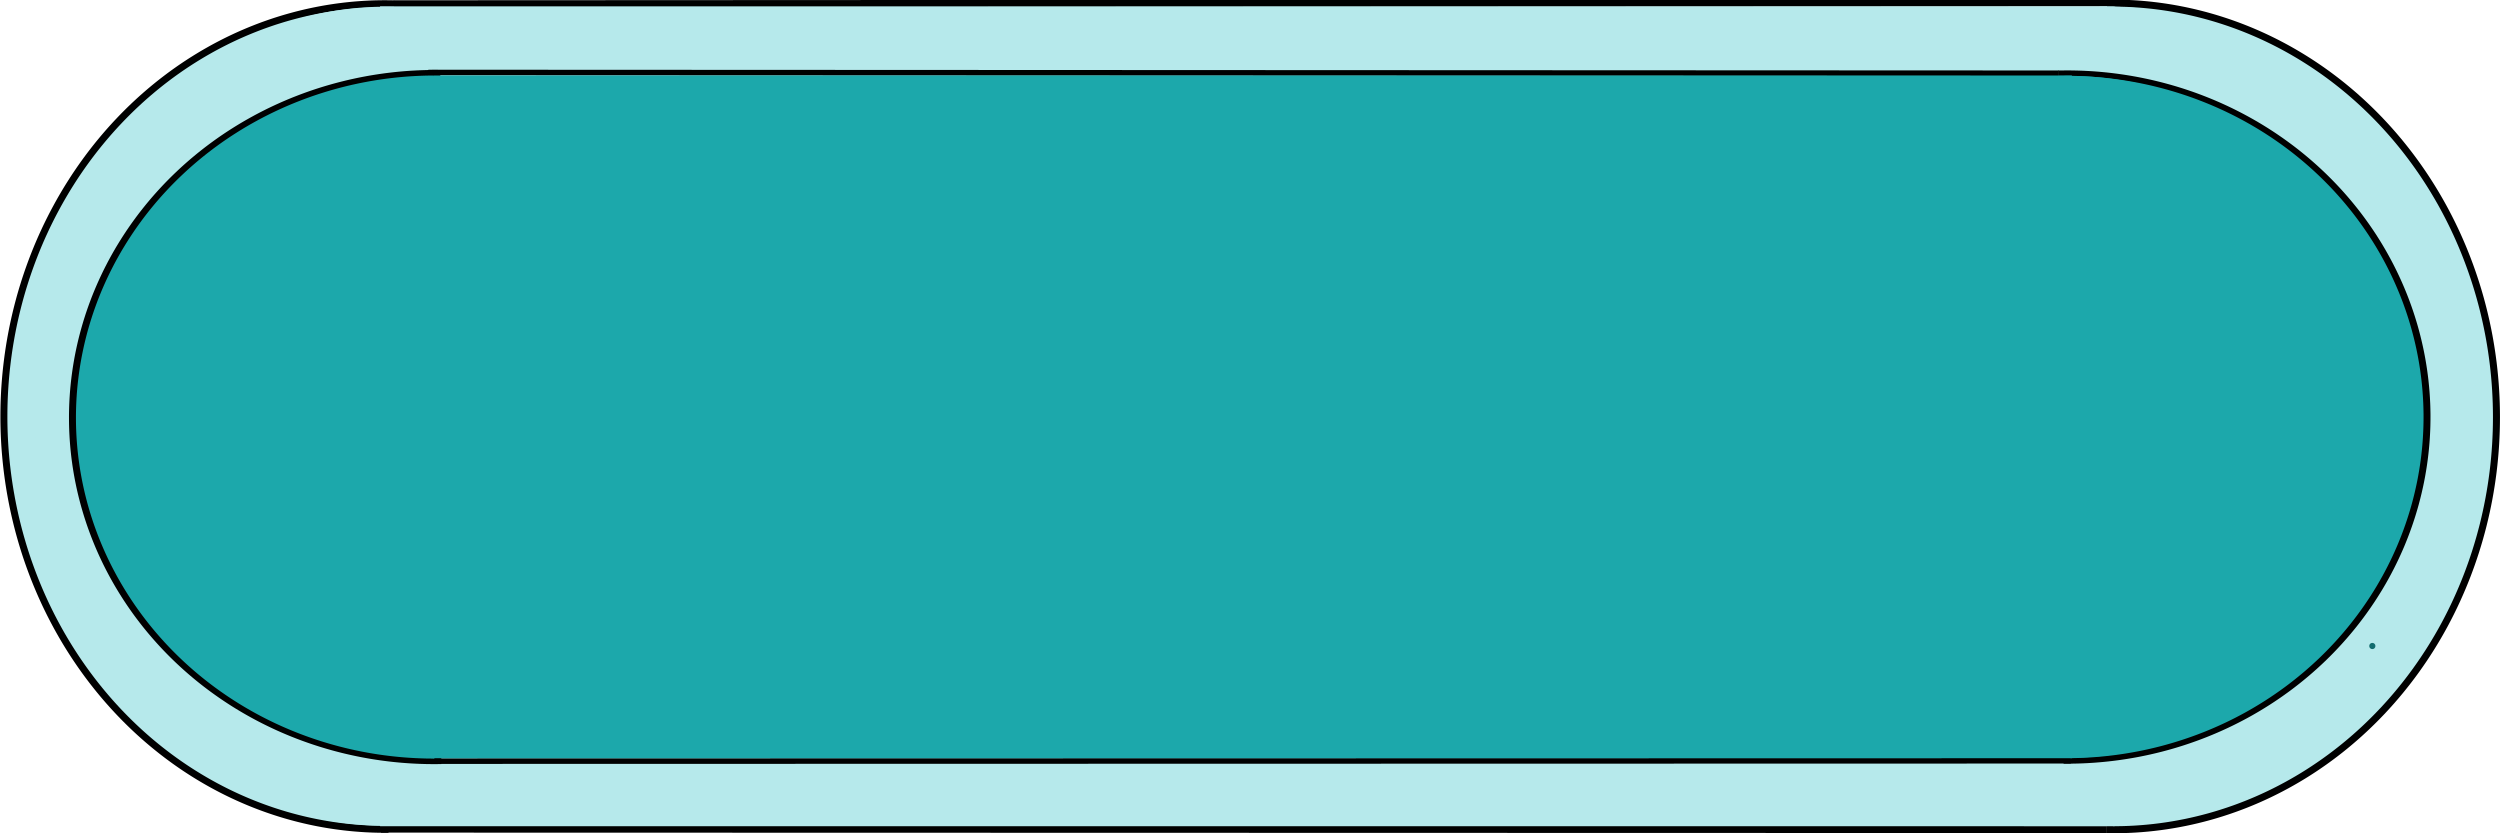 <?xml version="1.0" encoding="UTF-8" standalone="no"?>
<!-- Created with Inkscape (http://www.inkscape.org/) -->

<svg
   width="180mm"
   height="60mm"
   viewBox="0 0 180 60"
   version="1.1"
   id="svg5"
   inkscape:version="1.2 (dc2aeda, 2022-05-15)"
   sodipodi:docname="bacillus.svg"
   xmlns:inkscape="http://www.inkscape.org/namespaces/inkscape"
   xmlns:sodipodi="http://sodipodi.sourceforge.net/DTD/sodipodi-0.dtd"
   xmlns="http://www.w3.org/2000/svg"
   xmlns:svg="http://www.w3.org/2000/svg">
  <sodipodi:namedview
     id="namedview7"
     pagecolor="#ffffff"
     bordercolor="#000000"
     borderopacity="0.25"
     inkscape:showpageshadow="2"
     inkscape:pageopacity="0.0"
     inkscape:pagecheckerboard="0"
     inkscape:deskcolor="#d1d1d1"
     inkscape:document-units="mm"
     showgrid="false"
     inkscape:lockguides="true"
     showguides="false"
     inkscape:zoom="0.40973379"
     inkscape:cx="197.68933"
     inkscape:cy="333.14314"
     inkscape:window-width="1440"
     inkscape:window-height="779"
     inkscape:window-x="1920"
     inkscape:window-y="25"
     inkscape:window-maximized="0"
     inkscape:current-layer="layer1" />
  <defs
     id="defs2" />
  <g
     inkscape:label="Layer 1"
     inkscape:groupmode="layer"
     id="layer1"
     transform="translate(-15.919,-37.148)">
    <g
       id="g2500"
       transform="matrix(-1,0,0,-1,196.298,141.825)">
      <g
         id="g2482"
         transform="translate(-2.581,67.383)">
        <path
           style="fill:#1ca8ab;fill-opacity:1;stroke:#000000;stroke-width:0.504;stroke-dasharray:none"
           d="M 30.322,37.087 C 154.612,37.022 154.612,37.022 154.612,37.022"
           id="path186-8" />
        <path
           style="fill:#1ca8ab;fill-opacity:1;stroke:#000000;stroke-width:0.504;stroke-dasharray:none"
           d="m 31.276,-22.434 c 124.25,0.032 124.25,0.032 124.25,0.032"
           id="path186-8-7" />
        <path
           style="fill:#b6e9eb;fill-opacity:1;stroke:#000000;stroke-width:0.503;stroke-linecap:butt;stroke-linejoin:miter;stroke-dasharray:none"
           id="path596"
           sodipodi:type="arc"
           sodipodi:cx="-155.2394"
           sodipodi:cy="7.3054881"
           sodipodi:rx="27.439781"
           sodipodi:ry="29.721151"
           sodipodi:start="1.5560915"
           sodipodi:end="4.712389"
           sodipodi:arc-type="slice"
           d="m -154.836,37.023 a 27.44,29.721 0 0 1 -24.031,-14.606 27.44,29.721 0 0 1 -0.203,-29.846 27.44,29.721 0 0 1 23.831,-14.987 V 7.305 Z"
           transform="scale(-1,1)" />
        <path
           style="fill:#b6e9eb;fill-opacity:1;stroke:#b6e9eb;stroke-width:0.504;stroke-linecap:butt;stroke-linejoin:miter;stroke-dasharray:none;stroke-opacity:1"
           id="path596-6"
           sodipodi:type="arc"
           sodipodi:cx="-155.22749"
           sodipodi:cy="7.3273726"
           sodipodi:rx="25.464308"
           sodipodi:ry="29.231243"
           sodipodi:start="1.5560915"
           sodipodi:end="4.712389"
           sodipodi:arc-type="slice"
           d="m -154.853,36.555 a 25.464,29.231 0 0 1 -22.301,-14.365 25.464,29.231 0 0 1 -0.188,-29.354 25.464,29.231 0 0 1 22.115,-14.74 V 7.327 Z"
           transform="scale(-1,1)" />
        <path
           style="fill:#b6e9eb;fill-opacity:1;stroke:#000000;stroke-width:0.505;stroke-linecap:butt;stroke-linejoin:miter;stroke-dasharray:none"
           id="path596-5"
           sodipodi:type="arc"
           sodipodi:cx="30.780409"
           sodipodi:cy="-7.4656219"
           sodipodi:rx="27.609802"
           sodipodi:ry="29.758295"
           sodipodi:start="1.5560915"
           sodipodi:end="4.712389"
           sodipodi:arc-type="slice"
           d="M 31.186,22.289 A 27.61,29.758 0 0 1 7.006,7.665 27.61,29.758 0 0 1 6.802,-22.218 27.61,29.758 0 0 1 30.78,-37.224 v 29.758 z"
           transform="matrix(1,-0.005,-0.006,-1,0,0)" />
        <path
           style="fill:#b6e9eb;fill-opacity:1;stroke:#b6e9eb;stroke-width:0.504;stroke-linecap:butt;stroke-linejoin:miter;stroke-dasharray:none;stroke-opacity:1"
           id="path596-6-2"
           sodipodi:type="arc"
           sodipodi:cx="31.315804"
           sodipodi:cy="-7.7129102"
           sodipodi:rx="26.478979"
           sodipodi:ry="29.010075"
           sodipodi:start="1.5560915"
           sodipodi:end="4.712389"
           sodipodi:arc-type="slice"
           d="M 31.705,21.294 A 26.479,29.01 0 0 1 8.515,7.038 26.479,29.01 0 0 1 8.32,-22.095 26.479,29.01 0 0 1 31.316,-36.723 v 29.01 z"
           transform="matrix(1,-0.005,-0.006,-1,0,0)" />
        <rect
           style="fill:#b6e9eb;fill-opacity:1;stroke:#b6e9eb;stroke-width:0.504;stroke-dasharray:none;stroke-opacity:1"
           id="rect12556"
           width="124.373"
           height="58.527"
           x="-155.344"
           y="-21.942"
           transform="scale(-1,1)" />
      </g>
      <g
         id="g13247-3"
         transform="matrix(1.671,0,0,1.329,-34.27,-20.844)">
        <path
           style="fill:#1ca8ab;fill-opacity:1;stroke:#000000;stroke-width:0.3;stroke-dasharray:none"
           d="M 110,90.521 C 39.745,90.48 39.745,90.48 39.745,90.48"
           id="path186-8-9" />
        <path
           style="fill:#1ca8ab;fill-opacity:1;stroke:#000000;stroke-width:0.3;stroke-dasharray:none"
           d="m 109.461,53.212 c -70.233,0.02 -70.233,0.02 -70.233,0.02"
           id="path186-8-7-0" />
        <path
           style="fill:#1ca8ab;fill-opacity:1;stroke:#000000;stroke-width:0.299;stroke-linecap:butt;stroke-linejoin:miter;stroke-dasharray:none"
           id="path596-52"
           sodipodi:type="arc"
           sodipodi:cx="39.390049"
           sodipodi:cy="71.853348"
           sodipodi:rx="15.510393"
           sodipodi:ry="18.629713"
           sodipodi:start="1.5560915"
           sodipodi:end="4.712389"
           sodipodi:arc-type="slice"
           d="M 39.618,90.481 A 15.51,18.63 0 0 1 26.034,81.326 15.51,18.63 0 0 1 25.92,62.618 15.51,18.63 0 0 1 39.39,53.224 v 18.63 z" />
        <path
           style="fill:#1ca8ab;fill-opacity:1;stroke:#1ca8ab;stroke-width:0.3;stroke-linecap:butt;stroke-linejoin:miter;stroke-dasharray:none;stroke-opacity:1"
           id="path596-6-27"
           sodipodi:type="arc"
           sodipodi:cx="39.39677"
           sodipodi:cy="71.867065"
           sodipodi:rx="14.393753"
           sodipodi:ry="18.32263"
           sodipodi:start="1.5560915"
           sodipodi:end="4.712389"
           sodipodi:arc-type="slice"
           d="M 39.608,90.188 A 14.394,18.323 0 0 1 27.003,81.183 14.394,18.323 0 0 1 26.896,62.784 14.394,18.323 0 0 1 39.397,53.544 v 18.323 z" />
        <path
           style="fill:#1ca8ab;fill-opacity:1;stroke:#000000;stroke-width:0.3;stroke-linecap:butt;stroke-linejoin:miter;stroke-dasharray:none"
           id="path596-5-3"
           sodipodi:type="arc"
           sodipodi:cx="-110.08267"
           sodipodi:cy="-71.303062"
           sodipodi:rx="15.606536"
           sodipodi:ry="18.652939"
           sodipodi:start="1.5560915"
           sodipodi:end="4.712389"
           sodipodi:arc-type="slice"
           d="m -109.853,-52.652 a 15.607,18.653 0 0 1 -13.668,-9.167 15.607,18.653 0 0 1 -0.115,-18.732 15.607,18.653 0 0 1 13.554,-9.406 v 18.653 z"
           transform="matrix(-1,-0.005,0.005,-1,0,0)" />
        <path
           style="fill:#1ca8ab;fill-opacity:1;stroke:#1ca8ab;stroke-width:0.3;stroke-linecap:butt;stroke-linejoin:miter;stroke-dasharray:none;stroke-opacity:1"
           id="path596-6-2-7"
           sodipodi:type="arc"
           sodipodi:cx="-109.77517"
           sodipodi:cy="-71.448608"
           sodipodi:rx="14.967336"
           sodipodi:ry="18.183945"
           sodipodi:start="1.5560915"
           sodipodi:end="4.712389"
           sodipodi:arc-type="slice"
           d="m -109.555,-53.267 a 14.967,18.184 0 0 1 -13.108,-8.936 14.967,18.184 0 0 1 -0.111,-18.261 14.967,18.184 0 0 1 12.999,-9.169 v 18.184 z"
           transform="matrix(-1,-0.005,0.005,-1,0,0)" />
        <rect
           style="fill:#1ca8ab;fill-opacity:1;stroke:#1ca8ab;stroke-width:0.3;stroke-dasharray:none;stroke-opacity:1"
           id="rect12556-9"
           width="70.302"
           height="36.686"
           x="39.331"
           y="53.521" />
      </g>
    </g>
    <circle
       id="path200506"
       style="fill:#12696b;stroke:#126c6e;stroke-width:0.265"
       cx="186.727"
       cy="83.66"
       r="0.091" />
  </g>
</svg>
